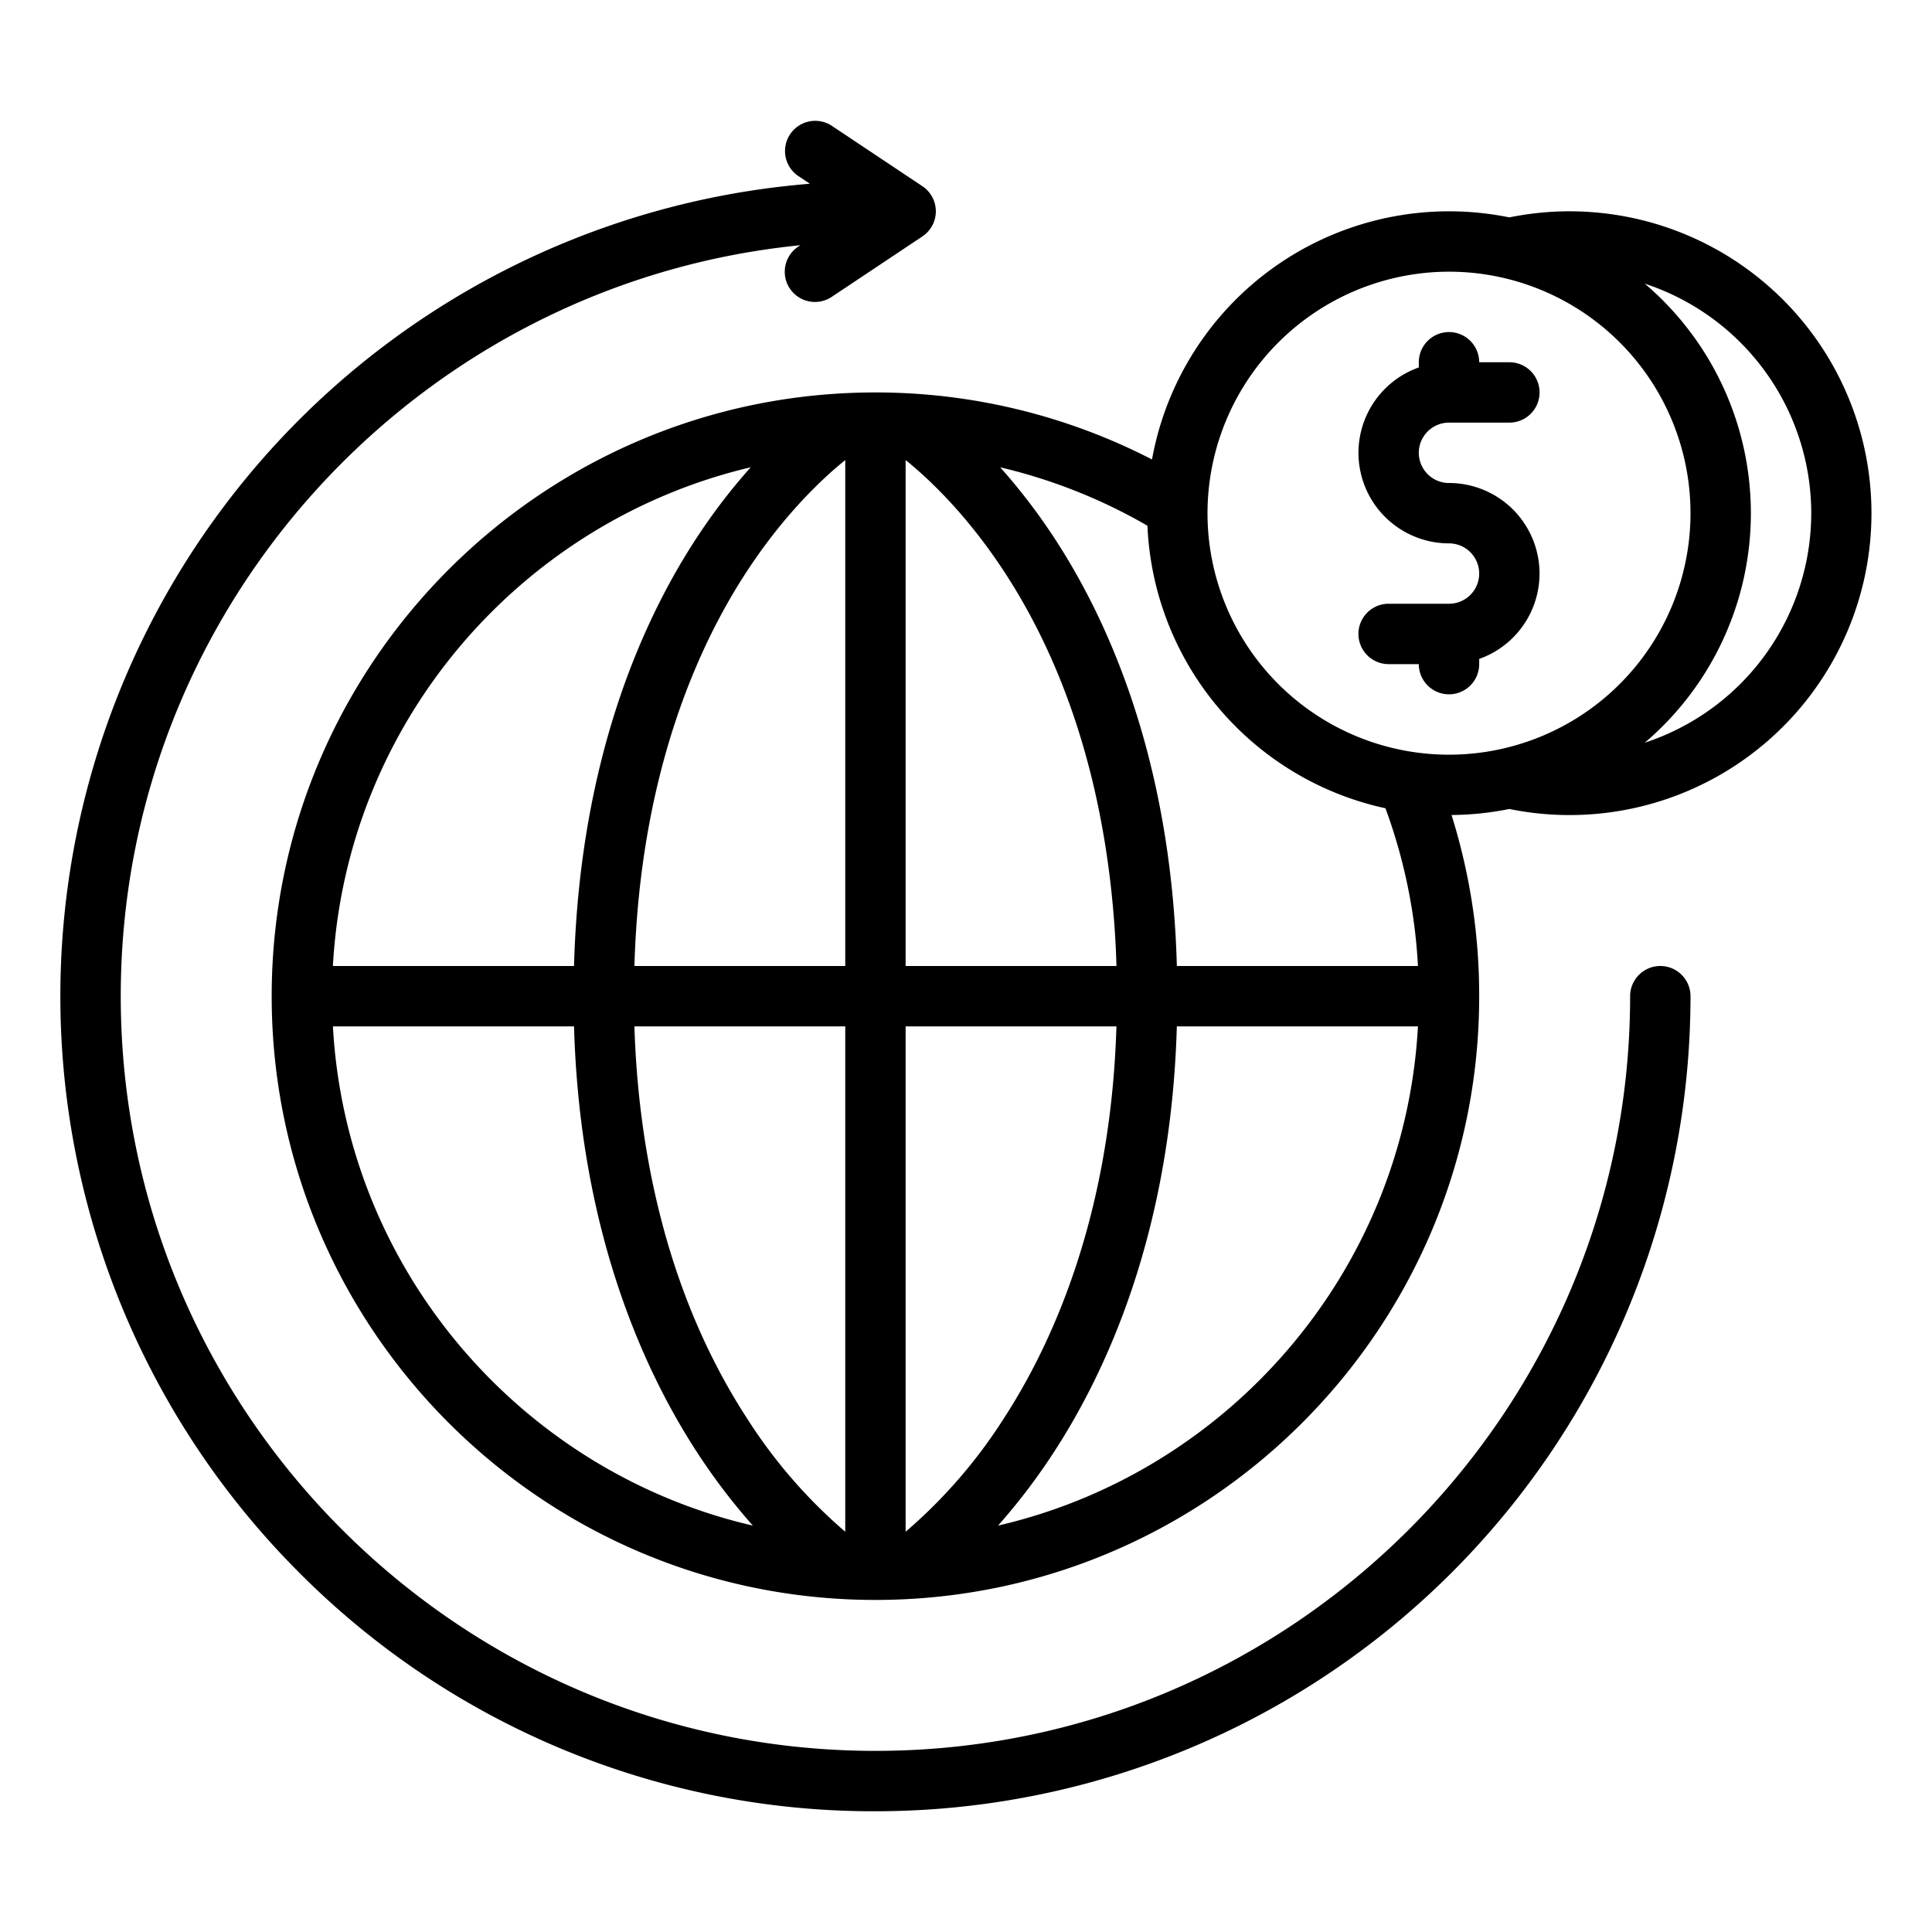 <?xml version="1.0" encoding="UTF-8"?>
<svg xmlns="http://www.w3.org/2000/svg" id="Outline" viewBox="0 0 512 512" width="512" height="512"><path d="M416,216A80,80,0,1,0,399.993,57.609a80.013,80.013,0,0,0-94.7,64.153A159.768,159.768,0,0,0,232,104c-88.224,0-160,71.775-160,160s71.776,160,160,160,160-71.775,160-160a159.538,159.538,0,0,0-7.333-48.017,80.021,80.021,0,0,0,15.318-1.59A80.586,80.586,0,0,0,416,216Zm64-80a64.1,64.1,0,0,1-44.119,60.823,79.841,79.841,0,0,0,0-121.646A64.1,64.1,0,0,1,480,136ZM384,72a64,64,0,1,1-64,64A64.072,64.072,0,0,1,384,72ZM311.878,256c-1.523-55.576-18.7-92.817-33.225-114.567a157.872,157.872,0,0,0-13.589-17.587,143.173,143.173,0,0,1,39.02,15.479A80.135,80.135,0,0,0,367.158,214.2a142.93,142.93,0,0,1,8.616,41.8ZM224,121.927V256H168.127c1.481-51.035,16.93-85.053,30-104.894C208.243,135.757,218.453,126.385,224,121.927ZM224,272V405.925a134.978,134.978,0,0,1-25.818-29.711C175.365,341.263,169.041,301.557,168.127,272Zm16,133.927V272h55.869c-1.508,50.127-16.968,84.173-30.051,104.214A135.026,135.026,0,0,1,240,405.927ZM240,256V121.927c5.547,4.458,15.757,13.83,25.87,29.179,22.813,34.625,29.11,74.833,30.007,104.894ZM198.947,123.834a157.713,157.713,0,0,0-13.6,17.6c-14.525,21.75-31.7,58.991-33.225,114.567h-63.9C91.774,191.524,137.93,138.22,198.947,123.834ZM88.226,272h63.9c1.548,54.593,18.7,91.841,33.2,113.786A164.457,164.457,0,0,0,199.511,404.3C138.214,390.116,91.785,336.675,88.226,272ZM264.489,404.3a164.457,164.457,0,0,0,14.185-18.518c14.5-21.945,31.653-59.193,33.2-113.786h63.9C372.215,336.675,325.786,390.116,264.489,404.3Z"/><path d="M232,480A216,216,0,0,0,448,264a8,8,0,0,0-16,0c0,110.28-89.72,200-200,200S32,374.28,32,264C32,160.437,111.125,75.011,212.1,64.989l-.533.355a8,8,0,1,0,8.876,13.312l24-16a8,8,0,0,0,0-13.312l-24-16a8,8,0,0,0-8.876,13.312l3.06,2.04A216,216,0,0,0,79.265,416.735,214.585,214.585,0,0,0,232,480Z"/><path d="M384,160H368a8,8,0,0,0,0,16h8a8,8,0,0,0,16,0v-1.376A24,24,0,0,0,384,128a8,8,0,0,1,0-16h16a8,8,0,0,0,0-16h-8a8,8,0,0,0-16,0v1.376A24,24,0,0,0,384,144a8,8,0,0,1,0,16Z"/></svg>
